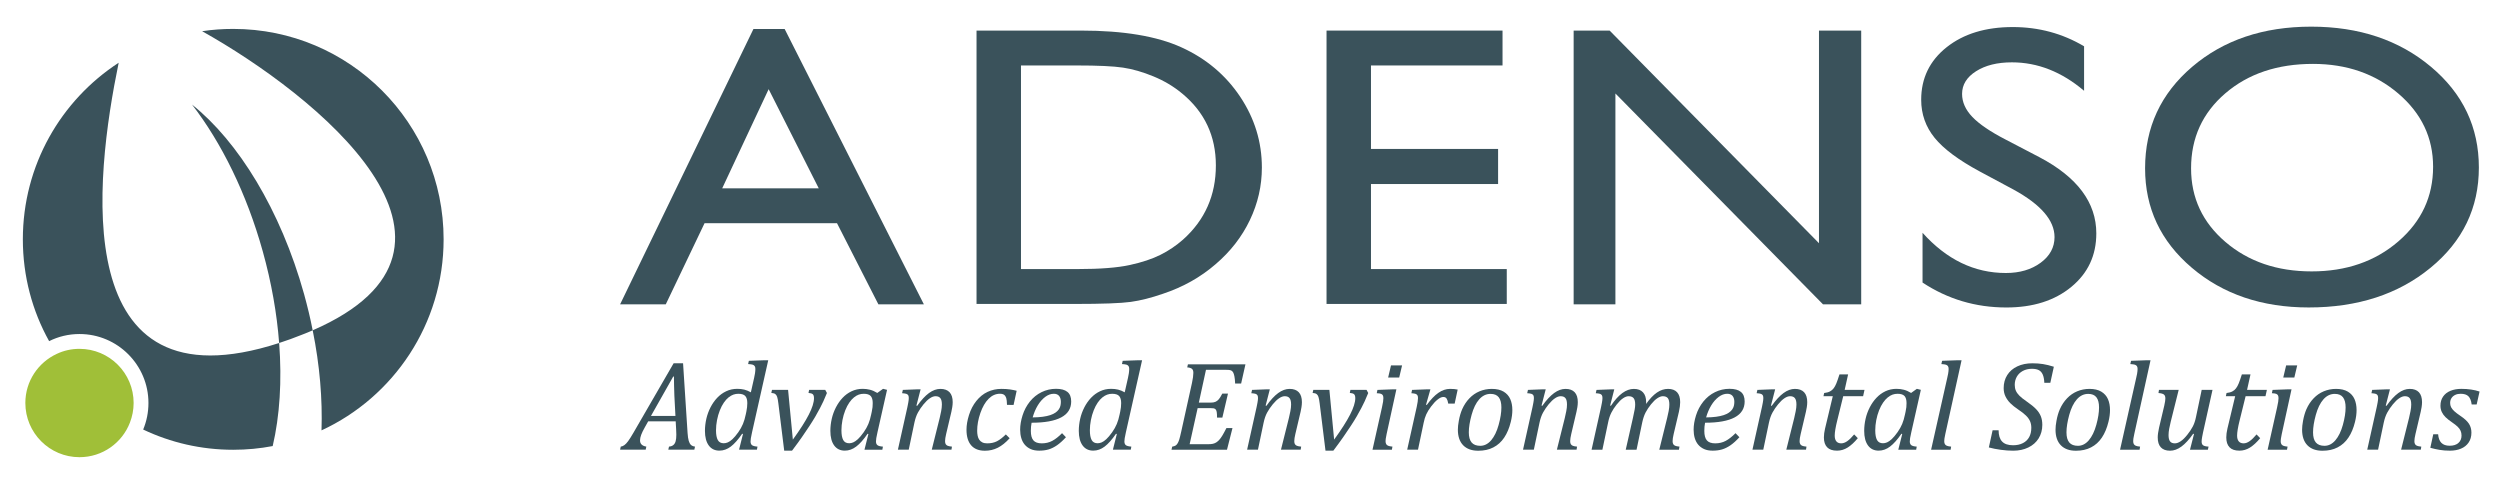 <?xml version="1.0" encoding="utf-8"?>
<!-- Generator: Adobe Illustrator 15.0.2, SVG Export Plug-In . SVG Version: 6.00 Build 0)  -->
<!DOCTYPE svg PUBLIC "-//W3C//DTD SVG 1.1//EN" "http://www.w3.org/Graphics/SVG/1.1/DTD/svg11.dtd">
<svg version="1.1" id="Ebene_1" xmlns="http://www.w3.org/2000/svg" xmlns:xlink="http://www.w3.org/1999/xlink" viewBox="0 0 218.833 42.167" enable-background="new 0 0 218.833 42.167"
	 xml:space="preserve">
<g>
	<path fill="#3A525B" d="M71.667,16.484l-4.385-8.678l-4.065,8.678H71.667z M65.951,2.539h2.733L80.87,26.64h-3.982l-3.622-7.102
		H61.672l-3.395,7.102h-3.998L65.951,2.539z"/>
	<path fill="#3A525B" d="M94.232,5.73H89.37v17.822h4.979c1.945,0,3.455-0.117,4.532-0.352c1.076-0.234,1.975-0.533,2.693-0.893
		c0.721-0.359,1.379-0.805,1.976-1.33c1.919-1.713,2.879-3.881,2.879-6.5c0-2.572-0.986-4.67-2.957-6.295
		c-0.727-0.605-1.56-1.104-2.499-1.492c-0.941-0.389-1.833-0.646-2.675-0.771C97.455,5.792,96.101,5.73,94.232,5.73 M85.479,26.605
		V2.677h9.162c3.696,0,6.621,0.488,8.773,1.467c2.152,0.977,3.864,2.416,5.136,4.313c1.271,1.9,1.906,3.969,1.906,6.209
		c0,1.604-0.351,3.135-1.051,4.6c-0.699,1.463-1.698,2.748-2.995,3.857c-1.322,1.145-2.859,2.008-4.61,2.59
		c-1.025,0.355-1.965,0.594-2.821,0.713c-0.855,0.119-2.49,0.18-4.902,0.18H85.479z"/>
	<polygon fill="#3A525B" points="116.116,2.677 131.521,2.677 131.521,5.73 120.006,5.73 120.006,13.037 131.133,13.037 
		131.133,16.109 120.006,16.109 120.006,23.552 131.892,23.552 131.892,26.605 116.116,26.605 	"/>
	<polygon fill="#3A525B" points="159.221,2.677 162.917,2.677 162.917,26.638 159.571,26.638 141.402,8.183 141.402,26.638 
		137.746,26.638 137.746,2.677 140.897,2.677 159.221,21.289 	"/>
	<path fill="#3A525B" d="M176.26,16.599l-2.956-1.584c-1.854-0.998-3.174-1.98-3.958-2.947c-0.785-0.965-1.178-2.078-1.178-3.336
		c0-1.887,0.742-3.418,2.228-4.598c1.484-1.178,3.414-1.766,5.787-1.766c2.27,0,4.351,0.561,6.243,1.684v3.895
		c-1.958-1.66-4.064-2.49-6.32-2.49c-1.272,0-2.315,0.258-3.132,0.777c-0.817,0.518-1.227,1.182-1.227,1.988
		c0,0.719,0.301,1.391,0.903,2.018c0.602,0.627,1.57,1.285,2.903,1.973l2.972,1.551c3.313,1.746,4.972,3.969,4.972,6.666
		c0,1.922-0.729,3.482-2.188,4.684s-3.355,1.801-5.689,1.801c-2.685,0-5.13-0.727-7.334-2.182v-4.357
		c2.102,2.346,4.532,3.521,7.294,3.521c1.219,0,2.234-0.301,3.045-0.898s1.215-1.348,1.215-2.248
		C179.839,19.291,178.646,17.908,176.26,16.599"/>
	<path fill="#3A525B" d="M202.462,5.593c-3.109,0-5.665,0.857-7.667,2.572s-3.003,3.906-3.003,6.57c0,2.584,1.004,4.734,3.013,6.449
		s4.522,2.572,7.541,2.572c3.031,0,5.562-0.875,7.589-2.625c2.027-1.748,3.042-3.928,3.042-6.535c0-2.539-1.015-4.674-3.042-6.406
		S205.415,5.593,202.462,5.593 M202.307,2.333c4.198,0,7.694,1.172,10.487,3.516s4.189,5.285,4.189,8.818s-1.409,6.457-4.229,8.771
		c-2.818,2.316-6.372,3.475-10.661,3.475c-4.097,0-7.508-1.158-10.235-3.475c-2.729-2.314-4.092-5.217-4.092-8.703
		c0-3.58,1.373-6.543,4.121-8.887C194.635,3.505,198.107,2.333,202.307,2.333"/>
	<path fill="#3A525B" d="M56.982,36.406h2.141l-0.093-1.764c-0.011-0.24-0.021-0.541-0.027-0.902
		c-0.008-0.361-0.011-0.623-0.011-0.783h-0.061L56.982,36.406z M58.499,39.363l0.061-0.27c0.163-0.014,0.293-0.061,0.386-0.143
		c0.094-0.08,0.159-0.191,0.197-0.334c0.038-0.141,0.058-0.33,0.058-0.564c0-0.141-0.006-0.297-0.016-0.465l-0.039-0.705h-2.409
		l-0.301,0.537c-0.143,0.25-0.246,0.467-0.313,0.648c-0.066,0.18-0.099,0.34-0.099,0.479c0,0.307,0.185,0.488,0.553,0.547
		l-0.06,0.27h-2.239l0.06-0.27c0.113-0.014,0.221-0.059,0.32-0.133c0.101-0.076,0.208-0.188,0.321-0.34
		c0.112-0.152,0.271-0.402,0.476-0.754l3.509-6.066h0.827l0.395,6.105c0.019,0.289,0.052,0.514,0.099,0.676
		c0.048,0.162,0.112,0.283,0.194,0.361c0.082,0.08,0.201,0.129,0.358,0.15l-0.06,0.27H58.499z"/>
	<path fill="#3A525B" d="M65.332,36.027c0.055-0.262,0.082-0.51,0.082-0.744c0-0.283-0.06-0.49-0.18-0.621
		c-0.121-0.129-0.322-0.193-0.604-0.193c-0.152,0-0.299,0.023-0.438,0.074c-0.139,0.049-0.279,0.131-0.421,0.244
		c-0.144,0.115-0.279,0.268-0.408,0.453c-0.13,0.186-0.248,0.412-0.354,0.68c-0.105,0.266-0.188,0.551-0.247,0.855
		c-0.058,0.305-0.088,0.602-0.088,0.889c0,0.381,0.053,0.664,0.157,0.854c0.104,0.188,0.278,0.281,0.522,0.281
		c0.113,0,0.23-0.025,0.354-0.076c0.122-0.051,0.258-0.146,0.408-0.283c0.148-0.137,0.319-0.338,0.509-0.604
		c0.171-0.244,0.308-0.486,0.408-0.727c0.1-0.238,0.183-0.521,0.249-0.846L65.332,36.027z M66.011,33.076
		c0.029-0.119,0.056-0.254,0.077-0.398c0.021-0.146,0.032-0.273,0.032-0.383s-0.02-0.193-0.06-0.25s-0.099-0.098-0.173-0.123
		s-0.209-0.043-0.402-0.055l0.065-0.283l1.374-0.051h0.323l-1.418,6.307c-0.051,0.23-0.085,0.402-0.104,0.516
		s-0.027,0.207-0.027,0.285c0,0.148,0.042,0.258,0.126,0.326c0.084,0.066,0.244,0.109,0.481,0.127l-0.05,0.27h-1.564l0.344-1.375
		l-0.071-0.021c-0.35,0.51-0.682,0.885-0.996,1.123c-0.313,0.236-0.646,0.355-0.997,0.355c-0.4,0-0.712-0.152-0.933-0.455
		s-0.332-0.729-0.332-1.275c0-0.352,0.041-0.701,0.121-1.055c0.08-0.352,0.202-0.686,0.364-1.002
		c0.163-0.314,0.356-0.594,0.583-0.834s0.487-0.434,0.786-0.574c0.297-0.143,0.62-0.215,0.972-0.215
		c0.222,0,0.428,0.023,0.616,0.068c0.187,0.047,0.38,0.125,0.577,0.238L66.011,33.076z"/>
	<path fill="#3A525B" d="M72.236,34.128l0.147,0.273c-0.135,0.324-0.237,0.564-0.309,0.723c-0.072,0.158-0.169,0.354-0.291,0.588
		c-0.122,0.236-0.259,0.484-0.41,0.742c-0.152,0.26-0.324,0.537-0.518,0.832c-0.193,0.297-0.413,0.621-0.659,0.975
		c-0.247,0.355-0.536,0.75-0.868,1.189h-0.684l-0.511-4.135c-0.032-0.266-0.067-0.457-0.106-0.572
		c-0.038-0.115-0.094-0.199-0.167-0.252s-0.188-0.084-0.345-0.096l0.061-0.268h1.407L69.4,38.48
		c0.628-0.863,1.093-1.594,1.396-2.184c0.304-0.592,0.455-1.072,0.455-1.441c0-0.17-0.037-0.287-0.109-0.35
		c-0.073-0.061-0.197-0.098-0.372-0.109l0.055-0.268H72.236z"/>
	<path fill="#3A525B" d="M76.31,36.029c0.033-0.15,0.056-0.281,0.066-0.389c0.011-0.111,0.016-0.229,0.016-0.357
		c0-0.285-0.06-0.492-0.18-0.621c-0.121-0.129-0.322-0.193-0.604-0.193c-0.152,0-0.299,0.023-0.438,0.072
		c-0.138,0.049-0.279,0.131-0.421,0.246c-0.144,0.115-0.279,0.268-0.408,0.453c-0.13,0.186-0.247,0.412-0.354,0.678
		c-0.105,0.268-0.188,0.553-0.246,0.857s-0.088,0.602-0.088,0.891c0,0.379,0.053,0.662,0.156,0.852
		c0.104,0.188,0.278,0.281,0.523,0.281c0.112,0,0.229-0.025,0.353-0.076c0.122-0.053,0.258-0.146,0.408-0.283
		c0.149-0.137,0.319-0.338,0.509-0.605c0.171-0.244,0.308-0.484,0.408-0.725c0.1-0.238,0.183-0.521,0.249-0.846L76.31,36.029z
		 M76.792,34.396l0.504-0.361l0.35,0.088l-0.838,3.717c-0.051,0.221-0.085,0.389-0.104,0.508c-0.019,0.117-0.027,0.215-0.027,0.293
		c0,0.148,0.042,0.258,0.126,0.324c0.084,0.068,0.244,0.111,0.482,0.129l-0.051,0.27H75.67l0.344-1.375l-0.071-0.021
		c-0.35,0.512-0.682,0.885-0.996,1.121c-0.313,0.238-0.646,0.357-0.996,0.357c-0.401,0-0.713-0.152-0.934-0.455
		s-0.332-0.729-0.332-1.275c0-0.352,0.041-0.701,0.121-1.055c0.08-0.352,0.202-0.686,0.364-1.002
		c0.163-0.314,0.356-0.594,0.583-0.834c0.227-0.242,0.487-0.434,0.786-0.576c0.298-0.141,0.621-0.213,0.972-0.213
		c0.226,0,0.442,0.027,0.646,0.08C76.36,34.167,76.572,34.261,76.792,34.396"/>
	<path fill="#3A525B" d="M83.285,39.363h-1.725l0.695-2.781c0.043-0.18,0.086-0.377,0.128-0.592s0.063-0.408,0.063-0.58
		c0-0.26-0.044-0.445-0.134-0.559c-0.089-0.113-0.229-0.17-0.419-0.17c-0.153,0-0.318,0.059-0.495,0.178
		c-0.178,0.119-0.362,0.295-0.557,0.531c-0.192,0.234-0.356,0.475-0.489,0.717c-0.134,0.244-0.236,0.539-0.31,0.885l-0.498,2.371
		h-0.948l0.834-3.74c0.018-0.084,0.041-0.209,0.073-0.373c0.03-0.164,0.046-0.301,0.046-0.41c0-0.102-0.016-0.182-0.046-0.238
		c-0.032-0.057-0.085-0.098-0.159-0.125s-0.201-0.047-0.381-0.059l0.066-0.289l1.243-0.049h0.312l-0.367,1.422l0.066,0.023
		c0.357-0.504,0.702-0.877,1.034-1.121c0.333-0.242,0.665-0.363,0.997-0.363c0.354,0,0.622,0.098,0.805,0.293
		c0.182,0.195,0.274,0.484,0.274,0.867c0,0.131-0.013,0.275-0.036,0.43c-0.024,0.156-0.05,0.293-0.079,0.414l-0.46,1.949
		c-0.063,0.262-0.093,0.471-0.093,0.623c0,0.111,0.018,0.197,0.054,0.258c0.037,0.063,0.093,0.109,0.17,0.143
		s0.203,0.059,0.378,0.076L83.285,39.363z"/>
	<path fill="#3A525B" d="M88.146,35.443c-0.007-0.279-0.029-0.479-0.067-0.604c-0.039-0.123-0.102-0.217-0.187-0.279
		c-0.086-0.063-0.208-0.094-0.365-0.094c-0.367,0-0.699,0.148-0.992,0.441c-0.294,0.295-0.534,0.711-0.721,1.25
		c-0.186,0.537-0.279,1.055-0.279,1.551c0,0.154,0.014,0.297,0.042,0.432c0.026,0.137,0.073,0.252,0.142,0.352
		c0.067,0.098,0.157,0.176,0.269,0.232s0.253,0.084,0.424,0.084c0.332,0,0.62-0.063,0.862-0.188c0.242-0.127,0.499-0.324,0.77-0.594
		l0.334,0.334c-0.343,0.379-0.689,0.656-1.038,0.832c-0.348,0.174-0.723,0.262-1.125,0.262c-0.529,0-0.93-0.156-1.204-0.471
		c-0.273-0.313-0.411-0.77-0.411-1.367c0-0.393,0.073-0.82,0.219-1.287c0.146-0.467,0.36-0.879,0.642-1.232s0.608-0.619,0.984-0.795
		c0.377-0.174,0.778-0.262,1.205-0.262c0.292,0,0.547,0.016,0.765,0.049c0.217,0.033,0.409,0.072,0.577,0.115l-0.269,1.238H88.146z"
		/>
	<path fill="#3A525B" d="M90.392,36.537c0.336-0.004,0.63-0.021,0.884-0.057c0.255-0.035,0.473-0.082,0.655-0.143
		s0.334-0.133,0.454-0.217c0.121-0.084,0.216-0.176,0.287-0.275c0.072-0.102,0.121-0.207,0.148-0.318s0.041-0.227,0.041-0.348
		c0-0.223-0.053-0.396-0.155-0.523c-0.105-0.125-0.259-0.188-0.463-0.188c-0.257,0-0.507,0.092-0.753,0.275
		c-0.246,0.186-0.465,0.434-0.652,0.744C90.649,35.8,90.502,36.15,90.392,36.537 M93.305,38.273c-0.27,0.295-0.53,0.529-0.778,0.701
		c-0.247,0.17-0.495,0.293-0.743,0.367c-0.248,0.072-0.522,0.107-0.821,0.107c-0.289,0-0.537-0.045-0.745-0.139
		s-0.381-0.221-0.517-0.383c-0.138-0.162-0.239-0.357-0.305-0.58c-0.065-0.225-0.099-0.469-0.099-0.732
		c0-0.391,0.07-0.809,0.211-1.256s0.354-0.848,0.638-1.205c0.285-0.355,0.626-0.631,1.023-0.826s0.822-0.293,1.271-0.293
		c0.441,0,0.773,0.09,0.994,0.27c0.221,0.178,0.331,0.457,0.331,0.836c0,0.621-0.291,1.086-0.873,1.396
		c-0.583,0.311-1.446,0.467-2.593,0.467c-0.044,0.219-0.066,0.455-0.066,0.711c0,0.383,0.075,0.662,0.226,0.836
		c0.148,0.172,0.394,0.258,0.732,0.258c0.336,0,0.642-0.072,0.915-0.217c0.273-0.146,0.561-0.371,0.859-0.674L93.305,38.273z"/>
	<path fill="#3A525B" d="M98.057,36.027c0.055-0.262,0.082-0.51,0.082-0.744c0-0.283-0.06-0.49-0.18-0.621
		c-0.121-0.129-0.322-0.193-0.604-0.193c-0.152,0-0.299,0.023-0.438,0.074c-0.138,0.049-0.279,0.131-0.421,0.244
		c-0.144,0.115-0.279,0.268-0.408,0.453c-0.13,0.186-0.248,0.412-0.353,0.68c-0.106,0.266-0.189,0.551-0.247,0.855
		c-0.059,0.305-0.089,0.602-0.089,0.889c0,0.381,0.053,0.664,0.157,0.854c0.104,0.188,0.278,0.281,0.522,0.281
		c0.113,0,0.23-0.025,0.354-0.076c0.122-0.051,0.258-0.146,0.408-0.283c0.149-0.137,0.319-0.338,0.509-0.604
		c0.171-0.244,0.308-0.486,0.408-0.727c0.1-0.238,0.183-0.521,0.249-0.846L98.057,36.027z M98.736,33.076
		c0.028-0.119,0.055-0.254,0.076-0.398c0.021-0.146,0.032-0.273,0.032-0.383s-0.02-0.193-0.06-0.25s-0.099-0.098-0.172-0.123
		c-0.075-0.025-0.209-0.043-0.403-0.055l0.065-0.283l1.374-0.051h0.323l-1.418,6.307c-0.051,0.23-0.086,0.402-0.104,0.516
		c-0.019,0.113-0.027,0.207-0.027,0.285c0,0.148,0.042,0.258,0.126,0.326c0.084,0.066,0.244,0.109,0.481,0.127l-0.05,0.27h-1.564
		l0.344-1.375l-0.071-0.021c-0.35,0.51-0.682,0.885-0.996,1.123c-0.313,0.236-0.646,0.355-0.996,0.355
		c-0.401,0-0.713-0.152-0.934-0.455s-0.332-0.729-0.332-1.275c0-0.352,0.041-0.701,0.121-1.055c0.08-0.352,0.202-0.686,0.364-1.002
		c0.162-0.314,0.356-0.594,0.583-0.834s0.488-0.434,0.786-0.574c0.297-0.143,0.621-0.215,0.972-0.215
		c0.222,0,0.428,0.023,0.615,0.068c0.188,0.047,0.381,0.125,0.578,0.238L98.736,33.076z"/>
	<path fill="#3A525B" d="M109.019,31.888l-0.378,1.682h-0.526c-0.01-0.264-0.03-0.469-0.061-0.617
		c-0.028-0.146-0.062-0.256-0.098-0.328c-0.037-0.07-0.079-0.123-0.126-0.158c-0.048-0.035-0.107-0.061-0.178-0.074
		c-0.071-0.014-0.173-0.021-0.305-0.021h-1.784l-0.624,2.869h1.046c0.16,0,0.294-0.021,0.401-0.066
		c0.108-0.043,0.207-0.119,0.3-0.227c0.091-0.107,0.192-0.273,0.306-0.496h0.498l-0.493,2.104h-0.465
		c0-0.201-0.007-0.35-0.022-0.445c-0.014-0.094-0.032-0.164-0.057-0.209c-0.024-0.047-0.054-0.082-0.091-0.107
		c-0.036-0.025-0.083-0.043-0.143-0.055c-0.058-0.012-0.154-0.018-0.29-0.018h-1.095l-0.701,3.16h1.621
		c0.16,0,0.296-0.012,0.408-0.035c0.111-0.025,0.212-0.066,0.303-0.123c0.093-0.059,0.18-0.135,0.264-0.229
		c0.084-0.092,0.171-0.213,0.26-0.357c0.09-0.146,0.211-0.369,0.365-0.668h0.53l-0.481,1.895h-4.857l0.062-0.27
		c0.138-0.021,0.242-0.057,0.312-0.105c0.069-0.051,0.127-0.119,0.175-0.207c0.048-0.086,0.092-0.193,0.132-0.318
		c0.04-0.127,0.101-0.371,0.181-0.732l0.931-4.215c0.08-0.365,0.12-0.66,0.12-0.881c0-0.172-0.043-0.293-0.131-0.359
		s-0.223-0.107-0.405-0.119l0.061-0.268H109.019z"/>
	<path fill="#3A525B" d="M113.853,39.363h-1.726l0.696-2.781c0.043-0.18,0.086-0.377,0.128-0.592s0.063-0.408,0.063-0.58
		c0-0.26-0.044-0.445-0.134-0.559s-0.229-0.17-0.42-0.17c-0.152,0-0.317,0.059-0.494,0.178c-0.178,0.119-0.362,0.295-0.557,0.531
		c-0.192,0.234-0.356,0.475-0.489,0.717c-0.134,0.244-0.236,0.539-0.31,0.885l-0.498,2.371h-0.948l0.833-3.74
		c0.019-0.084,0.042-0.209,0.074-0.373c0.03-0.164,0.046-0.301,0.046-0.41c0-0.102-0.016-0.182-0.046-0.238
		c-0.032-0.057-0.085-0.098-0.159-0.125s-0.202-0.047-0.381-0.059l0.066-0.289l1.243-0.049h0.312l-0.367,1.422l0.066,0.023
		c0.356-0.504,0.702-0.877,1.034-1.121c0.333-0.242,0.665-0.363,0.997-0.363c0.354,0,0.622,0.098,0.805,0.293
		c0.182,0.195,0.274,0.484,0.274,0.867c0,0.131-0.013,0.275-0.036,0.43c-0.024,0.156-0.051,0.293-0.079,0.414l-0.46,1.949
		c-0.063,0.262-0.093,0.471-0.093,0.623c0,0.111,0.018,0.197,0.054,0.258c0.037,0.063,0.093,0.109,0.17,0.143
		s0.203,0.059,0.378,0.076L113.853,39.363z"/>
	<path fill="#3A525B" d="M119.618,34.128l0.147,0.273c-0.135,0.324-0.237,0.564-0.309,0.723c-0.072,0.158-0.168,0.354-0.291,0.588
		c-0.122,0.236-0.259,0.484-0.41,0.742c-0.151,0.26-0.324,0.537-0.518,0.832c-0.193,0.297-0.413,0.621-0.659,0.975
		c-0.247,0.355-0.536,0.75-0.868,1.189h-0.685l-0.51-4.135c-0.032-0.266-0.067-0.457-0.106-0.572
		c-0.038-0.115-0.094-0.199-0.167-0.252s-0.188-0.084-0.345-0.096l0.061-0.268h1.407l0.416,4.352
		c0.628-0.863,1.093-1.594,1.396-2.184c0.304-0.592,0.455-1.072,0.455-1.441c0-0.17-0.037-0.287-0.109-0.35
		c-0.073-0.061-0.197-0.098-0.372-0.109l0.055-0.268H119.618z"/>
	<path fill="#3A525B" d="M122.729,31.982l-0.253,1.063h-0.968l0.251-1.063H122.729z M121.375,37.994
		c-0.039,0.186-0.065,0.322-0.076,0.408s-0.017,0.158-0.017,0.215c0,0.109,0.019,0.195,0.056,0.258
		c0.035,0.063,0.093,0.109,0.17,0.143c0.075,0.033,0.201,0.059,0.377,0.076l-0.049,0.27h-1.697l0.826-3.691
		c0.048-0.211,0.081-0.379,0.099-0.506s0.027-0.23,0.027-0.314c0-0.107-0.016-0.189-0.046-0.246
		c-0.031-0.059-0.083-0.102-0.156-0.133c-0.073-0.029-0.199-0.047-0.378-0.055l0.06-0.289l1.336-0.051h0.323L121.375,37.994z"/>
	<path fill="#3A525B" d="M124.879,34.08h0.329l-0.384,1.346l0.066,0.021c0.347-0.477,0.685-0.832,1.016-1.061
		c0.33-0.23,0.67-0.346,1.021-0.346c0.266,0,0.488,0.02,0.668,0.061l-0.264,1.227h-0.563c-0.029-0.189-0.075-0.334-0.138-0.434
		c-0.062-0.098-0.158-0.146-0.289-0.146c-0.144,0-0.308,0.072-0.493,0.219c-0.187,0.145-0.376,0.346-0.569,0.602
		c-0.194,0.256-0.339,0.49-0.435,0.705c-0.098,0.217-0.171,0.455-0.223,0.719l-0.499,2.369h-0.946l0.833-3.738
		c0.075-0.344,0.113-0.604,0.113-0.783c0-0.102-0.016-0.182-0.049-0.238s-0.086-0.098-0.159-0.125
		c-0.072-0.027-0.195-0.047-0.372-0.059l0.061-0.289L124.879,34.08z"/>
	<path fill="#3A525B" d="M128.57,37.845c0,0.402,0.083,0.697,0.249,0.891c0.166,0.191,0.417,0.287,0.753,0.287
		c0.356,0,0.675-0.16,0.953-0.482c0.276-0.322,0.496-0.77,0.656-1.35c0.16-0.578,0.24-1.086,0.24-1.525
		c0-0.393-0.076-0.689-0.229-0.889c-0.154-0.199-0.394-0.299-0.718-0.299c-0.38,0-0.71,0.158-0.994,0.477
		c-0.282,0.318-0.505,0.773-0.667,1.363C128.651,36.91,128.57,37.419,128.57,37.845 M129.397,39.455
		c-0.566,0-1.005-0.158-1.317-0.475c-0.312-0.318-0.468-0.775-0.468-1.369c0-0.219,0.026-0.477,0.082-0.773
		c0.068-0.383,0.168-0.723,0.296-1.018c0.164-0.369,0.374-0.688,0.632-0.955c0.257-0.27,0.553-0.473,0.887-0.613
		s0.693-0.211,1.076-0.211c0.42,0,0.763,0.08,1.032,0.24c0.268,0.162,0.462,0.379,0.583,0.654c0.12,0.275,0.181,0.596,0.181,0.957
		c0,0.324-0.046,0.67-0.137,1.039c-0.132,0.539-0.324,0.998-0.575,1.373c-0.252,0.377-0.567,0.662-0.948,0.857
		C130.342,39.359,129.9,39.455,129.397,39.455"/>
	<path fill="#3A525B" d="M138.003,39.363h-1.724l0.694-2.781c0.044-0.18,0.087-0.377,0.128-0.592
		c0.044-0.215,0.063-0.408,0.063-0.58c0-0.26-0.044-0.445-0.134-0.559c-0.089-0.113-0.229-0.17-0.419-0.17
		c-0.153,0-0.318,0.059-0.495,0.178s-0.362,0.295-0.557,0.531c-0.192,0.234-0.355,0.475-0.488,0.717
		c-0.134,0.244-0.237,0.539-0.311,0.885l-0.498,2.371h-0.947l0.833-3.74c0.018-0.084,0.043-0.209,0.073-0.373
		c0.031-0.164,0.047-0.301,0.047-0.41c0-0.102-0.016-0.182-0.047-0.238c-0.03-0.057-0.084-0.098-0.158-0.125
		c-0.075-0.027-0.202-0.047-0.382-0.059l0.066-0.289l1.243-0.049h0.312l-0.366,1.422l0.065,0.023
		c0.357-0.504,0.702-0.877,1.035-1.121c0.331-0.242,0.664-0.363,0.996-0.363c0.354,0,0.622,0.098,0.805,0.293
		s0.274,0.484,0.274,0.867c0,0.131-0.013,0.275-0.036,0.43c-0.023,0.156-0.05,0.293-0.08,0.414l-0.459,1.949
		c-0.063,0.262-0.093,0.471-0.093,0.623c0,0.111,0.018,0.197,0.055,0.258c0.036,0.063,0.092,0.109,0.169,0.143
		s0.203,0.059,0.378,0.076L138.003,39.363z"/>
	<path fill="#3A525B" d="M144.092,35.201v0.078c0,0.023-0.002,0.053-0.006,0.082c0.318-0.449,0.634-0.781,0.948-0.998
		c0.313-0.215,0.639-0.322,0.974-0.322c0.347,0,0.611,0.098,0.792,0.293c0.18,0.195,0.271,0.484,0.271,0.867
		c0,0.234-0.037,0.516-0.11,0.844l-0.46,1.949c-0.063,0.262-0.093,0.471-0.093,0.625c0,0.107,0.018,0.195,0.055,0.256
		c0.036,0.063,0.093,0.109,0.169,0.143c0.077,0.033,0.203,0.059,0.378,0.076l-0.049,0.27h-1.719l0.689-2.781
		c0.051-0.201,0.096-0.406,0.134-0.611c0.038-0.207,0.058-0.393,0.058-0.561c0-0.264-0.046-0.451-0.136-0.563
		c-0.093-0.109-0.236-0.166-0.434-0.166c-0.143,0-0.302,0.059-0.479,0.176c-0.178,0.115-0.362,0.295-0.557,0.535
		c-0.193,0.24-0.351,0.48-0.474,0.715c-0.122,0.236-0.219,0.523-0.292,0.861l-0.499,2.395h-0.947l0.63-2.781
		c0.077-0.34,0.128-0.592,0.156-0.754c0.027-0.162,0.041-0.301,0.041-0.418c0-0.264-0.047-0.451-0.139-0.563
		c-0.095-0.109-0.239-0.166-0.437-0.166c-0.146,0-0.307,0.059-0.484,0.178c-0.178,0.117-0.364,0.303-0.562,0.551
		s-0.354,0.492-0.474,0.73c-0.118,0.238-0.21,0.523-0.276,0.852l-0.498,2.371h-0.947l0.832-3.74
		c0.019-0.084,0.043-0.207,0.074-0.373c0.031-0.164,0.047-0.301,0.047-0.41c0-0.102-0.016-0.182-0.047-0.238
		s-0.084-0.098-0.159-0.127c-0.073-0.025-0.201-0.045-0.38-0.057l0.065-0.289l1.248-0.049h0.307l-0.361,1.416l0.066,0.023
		c0.335-0.502,0.67-0.871,1.001-1.115c0.333-0.242,0.668-0.363,1.008-0.363c0.351,0,0.617,0.1,0.799,0.299
		C144.001,34.539,144.092,34.826,144.092,35.201"/>
	<path fill="#3A525B" d="M149.342,36.537c0.336-0.004,0.631-0.021,0.885-0.057s0.472-0.082,0.654-0.143
		c0.184-0.061,0.334-0.133,0.454-0.217c0.121-0.084,0.217-0.176,0.288-0.275c0.071-0.102,0.121-0.207,0.148-0.318
		c0.026-0.111,0.041-0.227,0.041-0.348c0-0.223-0.053-0.396-0.156-0.523c-0.104-0.125-0.259-0.188-0.463-0.188
		c-0.256,0-0.507,0.092-0.752,0.275c-0.247,0.186-0.465,0.434-0.652,0.744C149.6,35.8,149.452,36.15,149.342,36.537 M152.255,38.273
		c-0.27,0.295-0.529,0.529-0.776,0.701c-0.249,0.17-0.497,0.293-0.745,0.367c-0.248,0.072-0.522,0.107-0.821,0.107
		c-0.288,0-0.537-0.045-0.745-0.139s-0.38-0.221-0.517-0.383c-0.138-0.162-0.238-0.357-0.305-0.58
		c-0.065-0.225-0.098-0.469-0.098-0.732c0-0.391,0.069-0.809,0.21-1.256s0.354-0.848,0.638-1.205
		c0.285-0.355,0.626-0.631,1.024-0.826c0.396-0.195,0.821-0.293,1.27-0.293c0.442,0,0.773,0.09,0.994,0.27
		c0.221,0.178,0.331,0.457,0.331,0.836c0,0.621-0.291,1.086-0.873,1.396s-1.445,0.467-2.593,0.467
		c-0.043,0.219-0.065,0.455-0.065,0.711c0,0.383,0.075,0.662,0.225,0.836c0.149,0.172,0.394,0.258,0.733,0.258
		c0.337,0,0.641-0.072,0.914-0.217c0.274-0.146,0.561-0.371,0.86-0.674L152.255,38.273z"/>
	<path fill="#3A525B" d="M158.086,39.363h-1.725l0.695-2.781c0.044-0.18,0.087-0.377,0.128-0.592
		c0.043-0.215,0.064-0.408,0.064-0.58c0-0.26-0.045-0.445-0.135-0.559s-0.229-0.17-0.419-0.17c-0.153,0-0.318,0.059-0.495,0.178
		c-0.178,0.119-0.362,0.295-0.557,0.531c-0.192,0.234-0.355,0.475-0.488,0.717c-0.135,0.244-0.237,0.539-0.311,0.885l-0.498,2.371
		h-0.948l0.833-3.74c0.019-0.084,0.043-0.209,0.074-0.373s0.046-0.301,0.046-0.41c0-0.102-0.015-0.182-0.046-0.238
		s-0.084-0.098-0.159-0.125c-0.074-0.027-0.201-0.047-0.381-0.059l0.066-0.289l1.243-0.049h0.312l-0.367,1.422l0.066,0.023
		c0.356-0.504,0.702-0.877,1.035-1.121c0.332-0.242,0.664-0.363,0.996-0.363c0.354,0,0.622,0.098,0.805,0.293
		c0.182,0.195,0.274,0.484,0.274,0.867c0,0.131-0.013,0.275-0.036,0.43c-0.023,0.156-0.051,0.293-0.08,0.414l-0.459,1.949
		c-0.063,0.262-0.094,0.471-0.094,0.623c0,0.111,0.019,0.197,0.056,0.258c0.036,0.063,0.092,0.109,0.169,0.143
		s0.203,0.059,0.378,0.076L158.086,39.363z"/>
	<path fill="#3A525B" d="M162.62,38.355c-0.3,0.361-0.595,0.633-0.887,0.818c-0.292,0.184-0.604,0.275-0.932,0.275
		c-0.387,0-0.675-0.098-0.864-0.295c-0.19-0.197-0.285-0.482-0.285-0.859c0-0.23,0.032-0.486,0.099-0.771l0.679-2.842h-0.815
		l0.06-0.279c0.216-0.025,0.386-0.072,0.512-0.141c0.127-0.066,0.232-0.156,0.317-0.268c0.086-0.111,0.166-0.256,0.239-0.436
		c0.073-0.178,0.164-0.439,0.272-0.783h0.757l-0.302,1.354h1.736l-0.121,0.553h-1.741l-0.524,2.125
		c-0.147,0.59-0.221,1.033-0.221,1.324c0,0.223,0.05,0.391,0.146,0.506c0.097,0.115,0.239,0.172,0.425,0.172
		c0.168,0,0.344-0.064,0.528-0.193c0.184-0.131,0.386-0.326,0.604-0.588L162.62,38.355z"/>
	<path fill="#3A525B" d="M166.803,36.029c0.033-0.15,0.055-0.281,0.066-0.389c0.011-0.111,0.016-0.229,0.016-0.357
		c0-0.285-0.061-0.492-0.18-0.621c-0.121-0.129-0.322-0.193-0.604-0.193c-0.153,0-0.299,0.023-0.438,0.072
		c-0.14,0.049-0.279,0.131-0.422,0.246s-0.277,0.268-0.407,0.453s-0.247,0.412-0.354,0.678c-0.105,0.268-0.188,0.553-0.246,0.857
		s-0.088,0.602-0.088,0.891c0,0.379,0.052,0.662,0.156,0.852c0.104,0.188,0.278,0.281,0.522,0.281c0.112,0,0.23-0.025,0.354-0.076
		c0.122-0.053,0.258-0.146,0.408-0.283c0.148-0.137,0.318-0.338,0.509-0.605c0.171-0.244,0.308-0.484,0.408-0.725
		c0.1-0.238,0.183-0.521,0.249-0.846L166.803,36.029z M167.285,34.396l0.504-0.361l0.35,0.088l-0.838,3.717
		c-0.051,0.221-0.085,0.389-0.104,0.508c-0.018,0.117-0.026,0.215-0.026,0.293c0,0.148,0.042,0.258,0.126,0.324
		c0.084,0.068,0.244,0.111,0.481,0.129l-0.05,0.27h-1.565l0.345-1.375l-0.071-0.021c-0.35,0.512-0.682,0.885-0.996,1.121
		c-0.313,0.238-0.646,0.357-0.996,0.357c-0.401,0-0.714-0.152-0.934-0.455c-0.221-0.303-0.332-0.729-0.332-1.275
		c0-0.352,0.041-0.701,0.121-1.055c0.08-0.352,0.202-0.686,0.364-1.002c0.162-0.314,0.356-0.594,0.583-0.834
		c0.227-0.242,0.487-0.434,0.785-0.576c0.298-0.141,0.621-0.213,0.973-0.213c0.226,0,0.441,0.027,0.646,0.08
		S167.065,34.261,167.285,34.396"/>
	<path fill="#3A525B" d="M171.38,31.533h0.323l-1.424,6.461c-0.04,0.176-0.065,0.307-0.076,0.396
		c-0.012,0.09-0.018,0.166-0.018,0.227c0,0.109,0.019,0.195,0.056,0.258c0.036,0.063,0.093,0.109,0.17,0.143
		s0.203,0.059,0.377,0.076l-0.043,0.27h-1.709l1.413-6.287c0.037-0.16,0.062-0.279,0.076-0.359c0.016-0.082,0.025-0.158,0.033-0.23
		c0.007-0.074,0.012-0.137,0.012-0.191c0-0.111-0.021-0.193-0.061-0.25c-0.041-0.057-0.098-0.098-0.173-0.123
		s-0.209-0.043-0.402-0.055L170,31.582L171.38,31.533z"/>
	<path fill="#3A525B" d="M174.944,37.66c0,0.441,0.102,0.771,0.307,0.988c0.204,0.217,0.524,0.326,0.958,0.326
		c0.336,0,0.624-0.063,0.865-0.188c0.24-0.123,0.423-0.299,0.547-0.527c0.125-0.229,0.186-0.5,0.186-0.814
		c0-0.221-0.039-0.418-0.117-0.588s-0.196-0.332-0.355-0.486c-0.159-0.156-0.387-0.334-0.688-0.535
		c-0.27-0.182-0.494-0.361-0.674-0.539c-0.178-0.176-0.32-0.375-0.427-0.594s-0.159-0.463-0.159-0.732
		c0-0.432,0.104-0.811,0.313-1.141c0.208-0.328,0.502-0.582,0.881-0.76c0.38-0.18,0.817-0.27,1.313-0.27
		c0.336,0,0.647,0.023,0.934,0.068c0.287,0.047,0.604,0.123,0.951,0.234l-0.308,1.406h-0.525c-0.015-0.311-0.062-0.555-0.143-0.73
		c-0.08-0.178-0.194-0.305-0.345-0.381s-0.348-0.115-0.597-0.115c-0.303,0-0.569,0.063-0.8,0.188
		c-0.229,0.123-0.404,0.293-0.525,0.506c-0.12,0.213-0.18,0.451-0.18,0.715c0,0.189,0.032,0.357,0.098,0.508
		s0.171,0.297,0.314,0.441c0.145,0.145,0.355,0.311,0.633,0.502c0.357,0.248,0.631,0.469,0.818,0.664
		c0.188,0.195,0.327,0.402,0.416,0.621s0.134,0.473,0.134,0.762c0,0.441-0.106,0.834-0.319,1.18
		c-0.213,0.344-0.516,0.611-0.903,0.799c-0.389,0.189-0.832,0.283-1.328,0.283c-0.339,0-0.7-0.027-1.082-0.078
		c-0.381-0.051-0.729-0.121-1.048-0.207l0.329-1.506H174.944z"/>
	<path fill="#3A525B" d="M180.885,37.845c0,0.402,0.083,0.697,0.249,0.891c0.166,0.191,0.417,0.287,0.753,0.287
		c0.356,0,0.675-0.16,0.953-0.482c0.276-0.322,0.495-0.77,0.656-1.35c0.16-0.578,0.24-1.086,0.24-1.525
		c0-0.393-0.076-0.689-0.229-0.889c-0.154-0.199-0.394-0.299-0.719-0.299c-0.379,0-0.71,0.158-0.993,0.477
		c-0.282,0.318-0.506,0.773-0.668,1.363C180.966,36.91,180.885,37.419,180.885,37.845 M181.711,39.455
		c-0.565,0-1.005-0.158-1.316-0.475c-0.313-0.318-0.468-0.775-0.468-1.369c0-0.219,0.026-0.477,0.082-0.773
		c0.068-0.383,0.168-0.723,0.296-1.018c0.164-0.369,0.375-0.688,0.632-0.955c0.257-0.27,0.553-0.473,0.887-0.613
		s0.693-0.211,1.076-0.211c0.42,0,0.763,0.08,1.032,0.24c0.268,0.162,0.462,0.379,0.583,0.654c0.12,0.275,0.181,0.596,0.181,0.957
		c0,0.324-0.046,0.67-0.137,1.039c-0.132,0.539-0.324,0.998-0.575,1.373c-0.252,0.377-0.568,0.662-0.948,0.857
		C182.656,39.359,182.215,39.455,181.711,39.455"/>
	<path fill="#3A525B" d="M187.92,31.533h0.323l-1.424,6.461c-0.04,0.176-0.065,0.307-0.077,0.396
		c-0.01,0.09-0.017,0.166-0.017,0.227c0,0.109,0.019,0.195,0.056,0.258s0.093,0.109,0.17,0.143c0.076,0.033,0.203,0.059,0.377,0.076
		l-0.043,0.27h-1.709l1.413-6.287c0.037-0.16,0.062-0.279,0.077-0.359c0.015-0.082,0.024-0.158,0.032-0.23
		c0.008-0.074,0.012-0.137,0.012-0.191c0-0.111-0.021-0.193-0.061-0.25c-0.041-0.057-0.098-0.098-0.173-0.123
		s-0.209-0.043-0.403-0.055l0.066-0.285L187.92,31.533z"/>
	<path fill="#3A525B" d="M188.982,34.128h1.725l-0.696,2.787c-0.051,0.203-0.096,0.408-0.133,0.609
		c-0.039,0.203-0.058,0.389-0.058,0.557c0,0.258,0.044,0.445,0.134,0.557c0.09,0.115,0.229,0.17,0.419,0.17
		c0.157,0,0.326-0.061,0.509-0.182c0.184-0.123,0.376-0.313,0.581-0.57c0.204-0.258,0.365-0.5,0.484-0.73
		c0.118-0.23,0.211-0.504,0.275-0.822l0.499-2.375h0.947l-0.832,3.738c-0.021,0.1-0.048,0.229-0.077,0.389
		c-0.028,0.162-0.044,0.293-0.044,0.395c0,0.154,0.043,0.264,0.129,0.326c0.086,0.064,0.245,0.104,0.479,0.117l-0.061,0.27h-1.565
		l0.351-1.375l-0.071-0.021c-0.354,0.504-0.696,0.877-1.027,1.119c-0.33,0.244-0.663,0.365-0.999,0.365
		c-0.354,0-0.622-0.1-0.804-0.293c-0.184-0.195-0.274-0.486-0.274-0.869c0-0.109,0.009-0.238,0.03-0.385
		c0.02-0.148,0.048-0.303,0.085-0.465l0.459-1.941c0.037-0.162,0.062-0.289,0.074-0.385c0.013-0.094,0.02-0.176,0.02-0.24
		c0-0.164-0.044-0.279-0.132-0.344c-0.088-0.066-0.244-0.109-0.471-0.127L188.982,34.128z"/>
	<path fill="#3A525B" d="M197.841,38.355c-0.3,0.361-0.595,0.633-0.887,0.818c-0.292,0.184-0.604,0.275-0.931,0.275
		c-0.388,0-0.676-0.098-0.865-0.295c-0.19-0.197-0.284-0.482-0.284-0.859c0-0.23,0.032-0.486,0.098-0.771l0.68-2.842h-0.816
		l0.061-0.279c0.216-0.025,0.386-0.072,0.512-0.141c0.126-0.066,0.231-0.156,0.316-0.268c0.087-0.111,0.166-0.256,0.239-0.436
		c0.073-0.178,0.164-0.439,0.273-0.783h0.756l-0.301,1.354h1.735l-0.121,0.553h-1.74l-0.525,2.125
		c-0.147,0.59-0.22,1.033-0.22,1.324c0,0.223,0.049,0.391,0.145,0.506c0.098,0.115,0.239,0.172,0.425,0.172
		c0.167,0,0.345-0.064,0.528-0.193c0.184-0.131,0.386-0.326,0.605-0.588L197.841,38.355z"/>
	<path fill="#3A525B" d="M201.082,31.982l-0.251,1.063h-0.97l0.253-1.063H201.082z M199.729,37.994
		c-0.04,0.186-0.065,0.322-0.075,0.408c-0.013,0.086-0.018,0.158-0.018,0.215c0,0.109,0.019,0.195,0.056,0.258
		c0.035,0.063,0.093,0.109,0.169,0.143s0.202,0.059,0.378,0.076l-0.05,0.27h-1.696l0.826-3.691c0.048-0.211,0.081-0.379,0.099-0.506
		s0.028-0.23,0.028-0.314c0-0.107-0.017-0.189-0.048-0.246c-0.03-0.059-0.082-0.102-0.155-0.133
		c-0.073-0.029-0.199-0.047-0.378-0.055l0.06-0.289l1.336-0.051h0.323L199.729,37.994z"/>
	<path fill="#3A525B" d="M202.468,37.845c0,0.402,0.083,0.697,0.249,0.891c0.166,0.191,0.417,0.287,0.753,0.287
		c0.356,0,0.675-0.16,0.953-0.482c0.276-0.322,0.496-0.77,0.657-1.35c0.159-0.578,0.239-1.086,0.239-1.525
		c0-0.393-0.076-0.689-0.229-0.889c-0.154-0.199-0.394-0.299-0.717-0.299c-0.381,0-0.711,0.158-0.994,0.477
		s-0.506,0.773-0.668,1.363C202.549,36.91,202.468,37.419,202.468,37.845 M203.295,39.455c-0.566,0-1.005-0.158-1.317-0.475
		c-0.312-0.318-0.468-0.775-0.468-1.369c0-0.219,0.027-0.477,0.082-0.773c0.07-0.383,0.168-0.723,0.296-1.018
		c0.164-0.369,0.375-0.688,0.632-0.955c0.257-0.27,0.553-0.473,0.887-0.613s0.693-0.211,1.076-0.211c0.42,0,0.764,0.08,1.032,0.24
		c0.268,0.162,0.462,0.379,0.583,0.654c0.12,0.275,0.181,0.596,0.181,0.957c0,0.324-0.046,0.67-0.137,1.039
		c-0.132,0.539-0.324,0.998-0.575,1.373c-0.252,0.377-0.567,0.662-0.948,0.857C204.239,39.359,203.798,39.455,203.295,39.455"/>
	<path fill="#3A525B" d="M211.901,39.363h-1.725l0.695-2.781c0.044-0.18,0.087-0.377,0.128-0.592
		c0.043-0.215,0.063-0.408,0.063-0.58c0-0.26-0.044-0.445-0.134-0.559s-0.229-0.17-0.42-0.17c-0.152,0-0.317,0.059-0.494,0.178
		c-0.178,0.119-0.362,0.295-0.557,0.531c-0.192,0.234-0.355,0.475-0.488,0.717c-0.135,0.244-0.237,0.539-0.311,0.885l-0.498,2.371
		h-0.948l0.833-3.74c0.019-0.084,0.043-0.209,0.074-0.373c0.03-0.164,0.046-0.301,0.046-0.41c0-0.102-0.016-0.182-0.046-0.238
		c-0.031-0.057-0.084-0.098-0.159-0.125s-0.202-0.047-0.381-0.059l0.066-0.289l1.243-0.049h0.312l-0.367,1.422l0.066,0.023
		c0.356-0.504,0.702-0.877,1.035-1.121c0.331-0.242,0.664-0.363,0.996-0.363c0.354,0,0.622,0.098,0.805,0.293
		c0.182,0.195,0.274,0.484,0.274,0.867c0,0.131-0.013,0.275-0.036,0.43c-0.024,0.156-0.051,0.293-0.08,0.414l-0.459,1.949
		c-0.063,0.262-0.094,0.471-0.094,0.623c0,0.111,0.019,0.197,0.056,0.258c0.036,0.063,0.092,0.109,0.169,0.143
		s0.203,0.059,0.378,0.076L211.901,39.363z"/>
	<path fill="#3A525B" d="M216.353,35.404c-0.04-0.328-0.135-0.566-0.282-0.715s-0.376-0.221-0.688-0.221
		c-0.171,0-0.326,0.031-0.465,0.096s-0.249,0.156-0.329,0.279c-0.08,0.121-0.12,0.266-0.12,0.43c0,0.135,0.028,0.258,0.082,0.369
		c0.056,0.111,0.147,0.227,0.277,0.348c0.129,0.119,0.311,0.258,0.545,0.416c0.354,0.236,0.602,0.467,0.744,0.689
		c0.142,0.223,0.214,0.48,0.214,0.771c0,0.344-0.082,0.635-0.247,0.873c-0.164,0.24-0.389,0.418-0.674,0.535
		c-0.284,0.117-0.605,0.174-0.963,0.174c-0.321,0-0.622-0.023-0.901-0.07c-0.278-0.047-0.55-0.107-0.813-0.182l0.257-1.182h0.427
		c0.026,0.336,0.122,0.588,0.288,0.754s0.408,0.248,0.725,0.248c0.325,0,0.579-0.08,0.762-0.244
		c0.183-0.162,0.273-0.377,0.273-0.643c0-0.156-0.026-0.299-0.082-0.422c-0.055-0.123-0.14-0.242-0.257-0.355
		s-0.283-0.242-0.498-0.389c-0.23-0.156-0.417-0.305-0.559-0.443c-0.143-0.139-0.252-0.291-0.331-0.457
		c-0.078-0.166-0.118-0.35-0.118-0.551c0-0.303,0.075-0.566,0.225-0.789c0.149-0.221,0.362-0.393,0.639-0.508
		c0.274-0.117,0.597-0.176,0.966-0.176c0.602,0,1.133,0.078,1.593,0.234l-0.252,1.129H216.353z"/>
	<path fill="#3A525B" d="M24.435,30.023C5.843,36.056,8.294,15.638,10.388,5.492C5.337,8.779,2,14.47,2,20.947
		c0,3.234,0.829,6.275,2.3,8.914c0.805-0.402,1.705-0.623,2.658-0.623c3.333,0,6.036,2.711,6.036,6.035
		c0,0.822-0.162,1.607-0.462,2.326c2.393,1.137,5.064,1.771,7.884,1.771c1.186,0,2.334-0.111,3.453-0.324
		C24.486,36.414,24.688,33.335,24.435,30.023 M20.416,2.531c-0.928,0-1.834,0.063-2.723,0.201
		c9.866,5.523,26.538,18.844,9.678,26.182c0.623,3.072,0.862,6.041,0.772,8.758c6.307-2.916,10.688-9.309,10.688-16.725
		C38.832,10.777,30.593,2.531,20.416,2.531 M26.619,25.75c-2.055-7.377-5.775-13.379-9.808-16.594
		c2.561,3.318,4.771,7.752,6.19,12.848c0.766,2.748,1.237,5.451,1.433,8.02c0.648-0.207,1.321-0.453,2.023-0.734
		c0.316-0.121,0.622-0.246,0.913-0.375C27.171,27.871,26.91,26.814,26.619,25.75"/>
	<path fill="#A0BF38" d="M11.697,35.273c0,0.602-0.118,1.186-0.324,1.719c-0.681,1.77-2.398,3.027-4.416,3.027
		c-2.618,0-4.738-2.127-4.738-4.746c0-1.906,1.128-3.545,2.749-4.297c0.604-0.287,1.276-0.441,1.989-0.441
		C9.577,30.535,11.697,32.66,11.697,35.273"/>
</g>
</svg>

